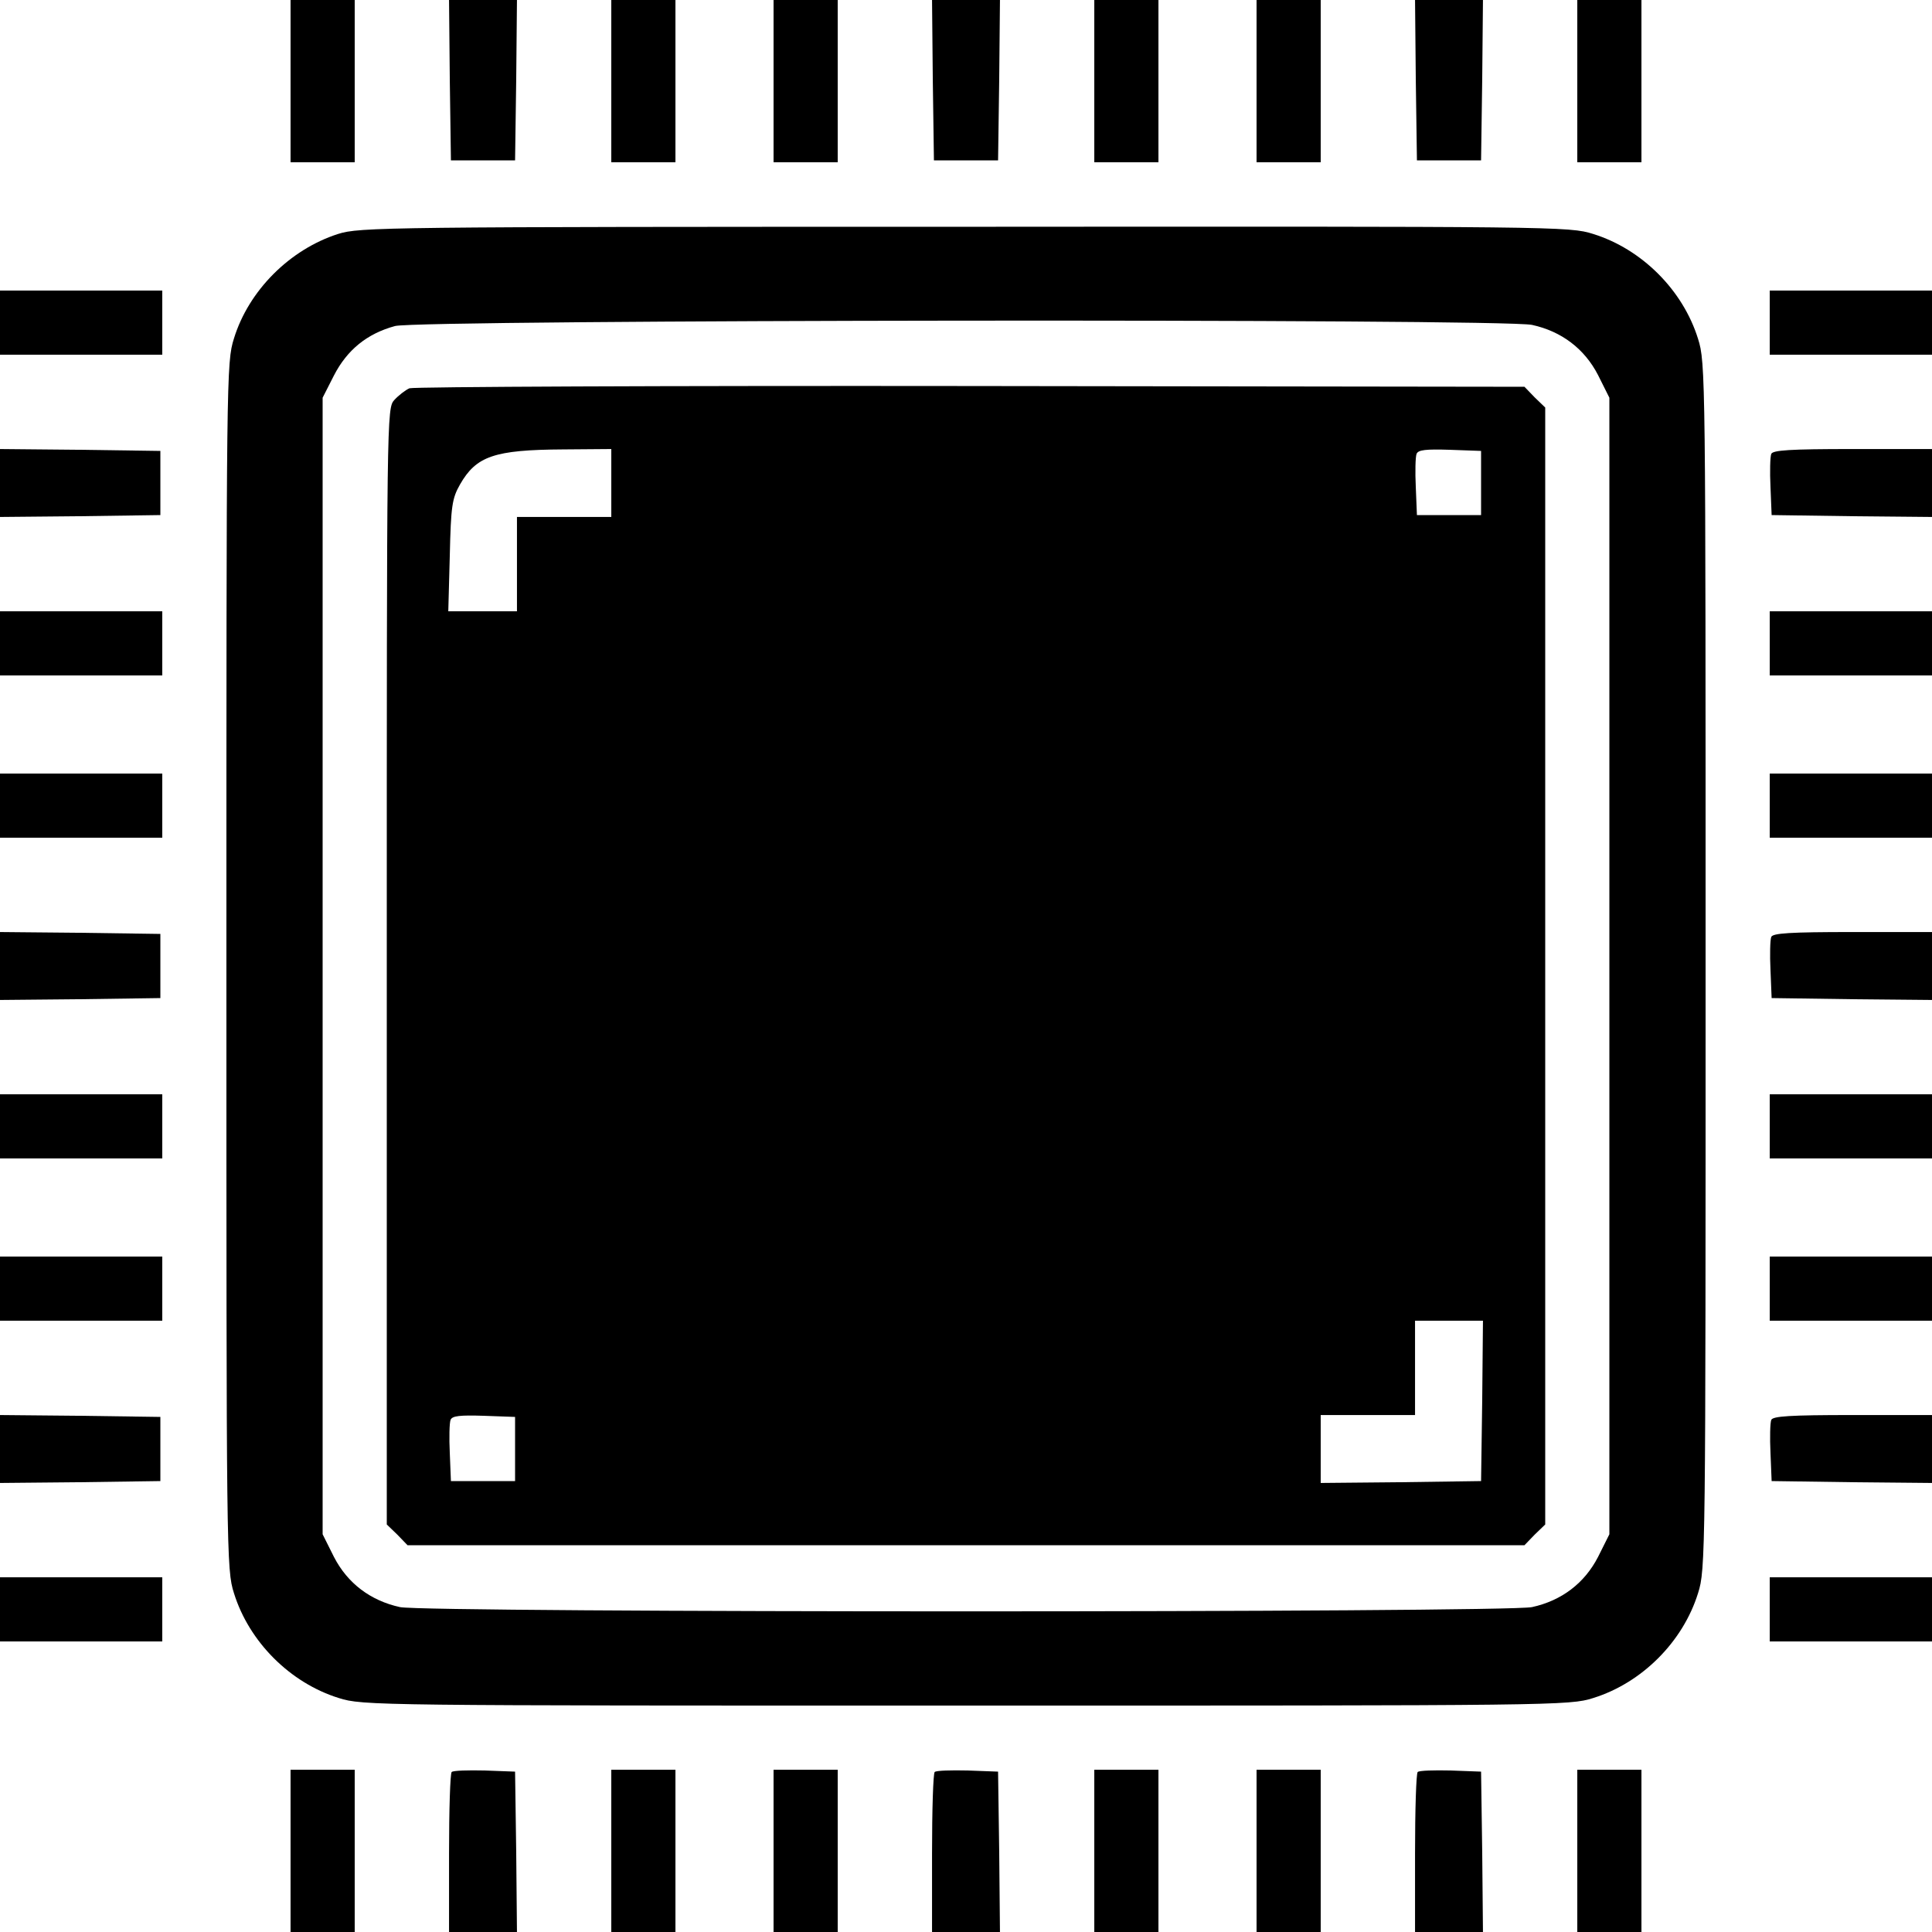 <?xml version="1.0" standalone="no"?>
<!DOCTYPE svg PUBLIC "-//W3C//DTD SVG 20010904//EN"
 "http://www.w3.org/TR/2001/REC-SVG-20010904/DTD/svg10.dtd">
<svg version="1.0" xmlns="http://www.w3.org/2000/svg"
 width="512pt" height="512pt" viewBox="0 0 512 512"
 preserveAspectRatio="xMidYMid meet">

<g transform="translate(0,512) scale(0.1,-0.1)"
fill="#000000" stroke="none">
<path d="M770 4905 l0 -215 85 0 85 0 0 215 0 215 -85 0 -85 0 0 -215z"/>
<path d="M1192 4908 l3 -213 85 0 85 0 3 213 2 212 -90 0 -90 0 2 -212z"/>
<path d="M1620 4905 l0 -215 85 0 85 0 0 215 0 215 -85 0 -85 0 0 -215z"/>
<path d="M2050 4905 l0 -215 85 0 85 0 0 215 0 215 -85 0 -85 0 0 -215z"/>
<path d="M2472 4908 l3 -213 85 0 85 0 3 213 2 212 -90 0 -90 0 2 -212z"/>
<path d="M2900 4905 l0 -215 85 0 85 0 0 215 0 215 -85 0 -85 0 0 -215z"/>
<path d="M3330 4905 l0 -215 85 0 85 0 0 215 0 215 -85 0 -85 0 0 -215z"/>
<path d="M3752 4908 l3 -213 85 0 85 0 3 213 2 212 -90 0 -90 0 2 -212z"/>
<path d="M4180 4905 l0 -215 85 0 85 0 0 215 0 215 -85 0 -85 0 0 -215z"/>
<path d="M896 4500 c-128 -41 -237 -150 -276 -277 -20 -64 -20 -91 -20 -1663
0 -1565 0 -1599 20 -1662 40 -129 149 -238 278 -278 63 -20 97 -20 1662 -20
1565 0 1599 0 1662 20 129 40 238 149 278 278 20 63 20 97 20 1662 0 1565 0
1599 -20 1662 -40 129 -149 238 -278 278 -63 20 -96 20 -1666 19 -1540 0
-1603 -1 -1660 -19z m3164 -241 c78 -17 139 -63 175 -133 l30 -60 0 -1506 0
-1506 -30 -60 c-36 -70 -97 -116 -175 -133 -71 -15 -2929 -15 -3000 0 -78 17
-139 63 -175 133 l-30 60 0 1506 0 1506 30 59 c35 68 88 111 162 131 64 17
2933 20 3013 3z"/>
<path d="M1085 4091 c-11 -5 -29 -19 -40 -31 -20 -22 -20 -36 -20 -1501 l0
-1479 28 -27 27 -28 1480 0 1480 0 27 28 28 27 0 1480 0 1480 -28 27 -27 28
-1468 2 c-807 1 -1476 -2 -1487 -6z m535 -251 l0 -90 -125 0 -125 0 0 -125 0
-125 -91 0 -91 0 4 148 c3 131 6 151 27 188 43 75 90 92 274 93 l127 1 0 -90z
m2305 0 l0 -85 -85 0 -85 0 -3 74 c-2 41 -1 80 2 88 4 11 25 13 88 11 l83 -3
0 -85z m3 -2432 l-3 -213 -212 -3 -213 -2 0 90 0 90 125 0 125 0 0 125 0 125
90 0 90 0 -2 -212z m-2563 -128 l0 -85 -85 0 -85 0 -3 74 c-2 41 -1 80 2 88 4
11 25 13 88 11 l83 -3 0 -85z"/>
<path d="M0 4265 l0 -85 215 0 215 0 0 85 0 85 -215 0 -215 0 0 -85z"/>
<path d="M4690 4265 l0 -85 215 0 215 0 0 85 0 85 -215 0 -215 0 0 -85z"/>
<path d="M0 3840 l0 -90 213 2 212 3 0 85 0 85 -212 3 -213 2 0 -90z"/>
<path d="M4694 3917 c-3 -8 -4 -47 -2 -88 l3 -74 213 -3 212 -2 0 90 0 90
-210 0 c-167 0 -212 -3 -216 -13z"/>
<path d="M0 3415 l0 -85 215 0 215 0 0 85 0 85 -215 0 -215 0 0 -85z"/>
<path d="M4690 3415 l0 -85 215 0 215 0 0 85 0 85 -215 0 -215 0 0 -85z"/>
<path d="M0 2985 l0 -85 215 0 215 0 0 85 0 85 -215 0 -215 0 0 -85z"/>
<path d="M4690 2985 l0 -85 215 0 215 0 0 85 0 85 -215 0 -215 0 0 -85z"/>
<path d="M0 2560 l0 -90 213 2 212 3 0 85 0 85 -212 3 -213 2 0 -90z"/>
<path d="M4694 2637 c-3 -8 -4 -47 -2 -88 l3 -74 213 -3 212 -2 0 90 0 90
-210 0 c-167 0 -212 -3 -216 -13z"/>
<path d="M0 2135 l0 -85 215 0 215 0 0 85 0 85 -215 0 -215 0 0 -85z"/>
<path d="M4690 2135 l0 -85 215 0 215 0 0 85 0 85 -215 0 -215 0 0 -85z"/>
<path d="M0 1705 l0 -85 215 0 215 0 0 85 0 85 -215 0 -215 0 0 -85z"/>
<path d="M4690 1705 l0 -85 215 0 215 0 0 85 0 85 -215 0 -215 0 0 -85z"/>
<path d="M0 1280 l0 -90 213 2 212 3 0 85 0 85 -212 3 -213 2 0 -90z"/>
<path d="M4694 1357 c-3 -8 -4 -47 -2 -88 l3 -74 213 -3 212 -2 0 90 0 90
-210 0 c-167 0 -212 -3 -216 -13z"/>
<path d="M0 855 l0 -85 215 0 215 0 0 85 0 85 -215 0 -215 0 0 -85z"/>
<path d="M4690 855 l0 -85 215 0 215 0 0 85 0 85 -215 0 -215 0 0 -85z"/>
<path d="M770 215 l0 -215 85 0 85 0 0 215 0 215 -85 0 -85 0 0 -215z"/>
<path d="M1197 424 c-4 -4 -7 -101 -7 -216 l0 -208 90 0 90 0 -2 213 -3 212
-80 3 c-45 1 -84 0 -88 -4z"/>
<path d="M1620 215 l0 -215 85 0 85 0 0 215 0 215 -85 0 -85 0 0 -215z"/>
<path d="M2050 215 l0 -215 85 0 85 0 0 215 0 215 -85 0 -85 0 0 -215z"/>
<path d="M2477 424 c-4 -4 -7 -101 -7 -216 l0 -208 90 0 90 0 -2 213 -3 212
-80 3 c-45 1 -84 0 -88 -4z"/>
<path d="M2900 215 l0 -215 85 0 85 0 0 215 0 215 -85 0 -85 0 0 -215z"/>
<path d="M3330 215 l0 -215 85 0 85 0 0 215 0 215 -85 0 -85 0 0 -215z"/>
<path d="M3757 424 c-4 -4 -7 -101 -7 -216 l0 -208 90 0 90 0 -2 213 -3 212
-80 3 c-45 1 -84 0 -88 -4z"/>
<path d="M4180 215 l0 -215 85 0 85 0 0 215 0 215 -85 0 -85 0 0 -215z"/>
</g>
</svg>
